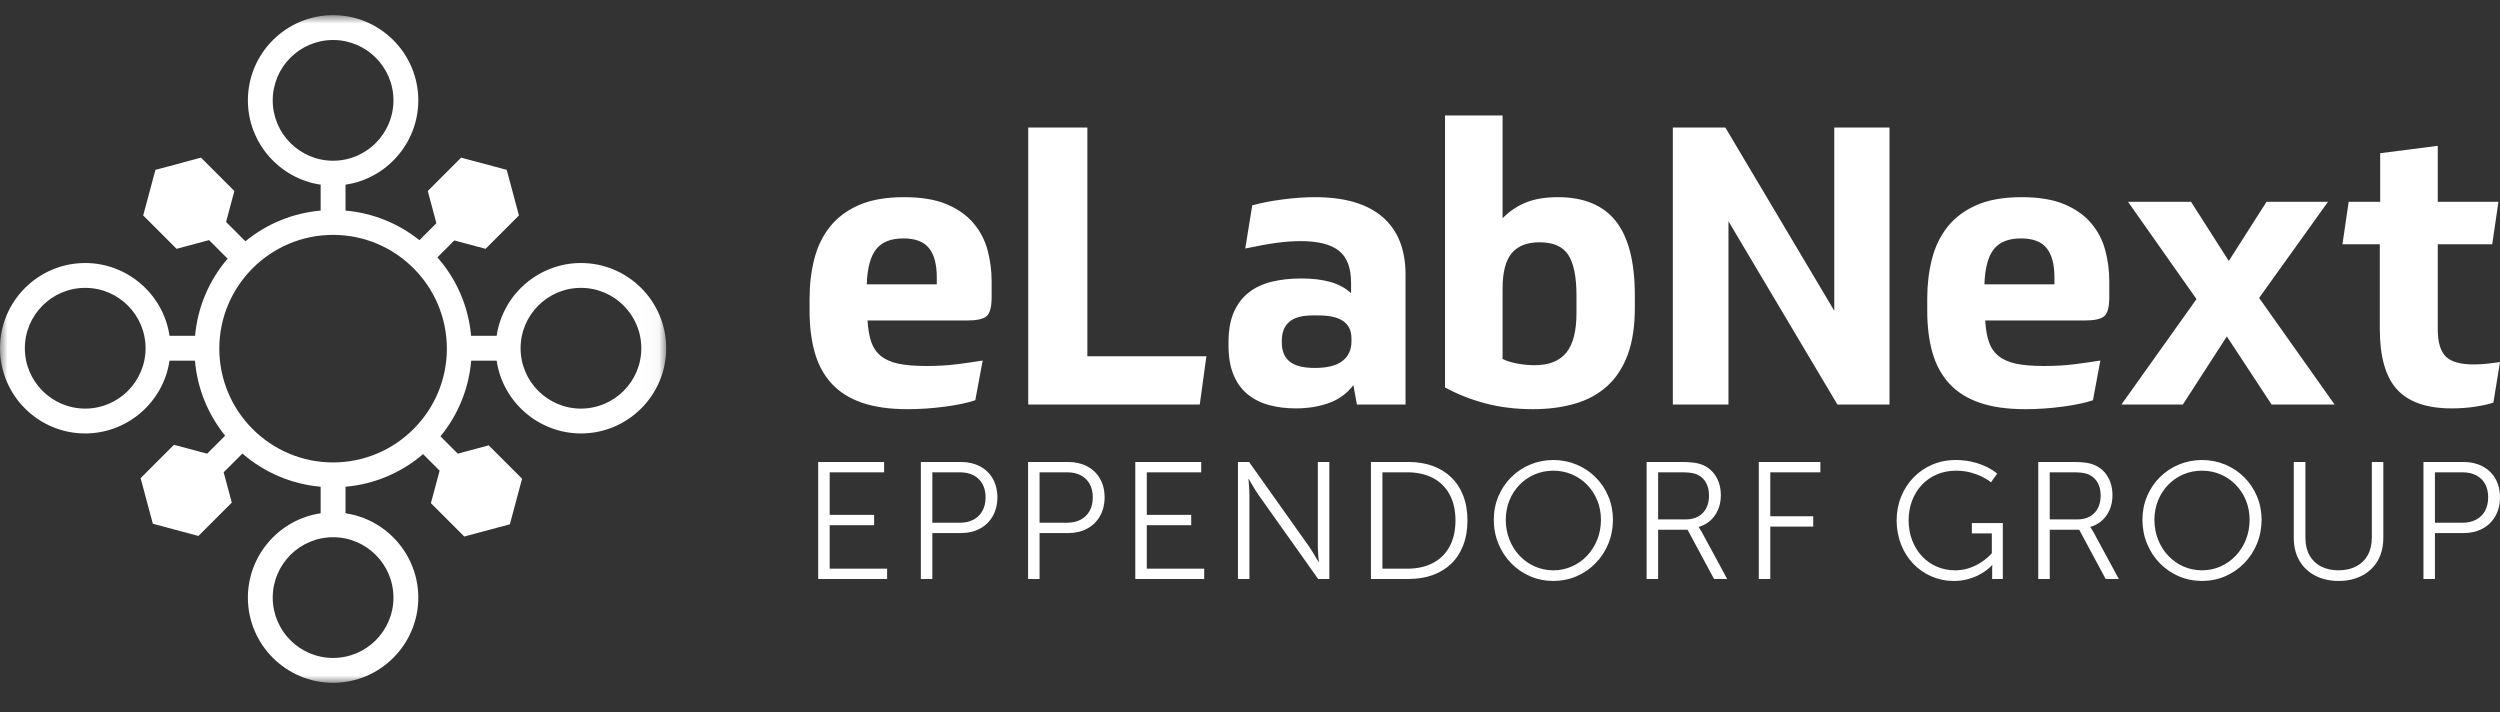 <?xml version="1.0" encoding="UTF-8"?>
<svg width="165px" height="47px" viewBox="0 0 165 47" version="1.1" xmlns="http://www.w3.org/2000/svg" xmlns:xlink="http://www.w3.org/1999/xlink">
    <rect x="0" y="0" width="165" height="47" fill="#333333" stroke="none"/>
    <title>Logo</title>
    <defs>
        <polygon id="path-1" points="0 0.935 43.968 0.935 43.968 45 0 45"></polygon>
    </defs>
    <g id="logo" stroke="none" stroke-width="1" fill="none" fill-rule="evenodd">
        <g id="Group-8">
            <g id="Group-3" transform="translate(0, 0.065)">
                <mask id="mask-2" fill="white">
                    <use xlink:href="#path-1"></use>
                </mask>
                <g id="Clip-2"></g>
                <path d="M38.343,17.294 C35.564,17.294 33.182,19.356 32.779,22.099 L31.093,22.099 C30.918,20.168 30.149,18.38 28.869,16.921 L29.986,15.804 L32.047,16.357 L34.25,14.154 L33.444,11.146 L30.435,10.339 L28.233,12.542 L28.802,14.668 L27.683,15.788 C26.28,14.667 24.595,13.992 22.804,13.834 L22.804,12.123 C25.547,11.721 27.608,9.338 27.608,6.559 C27.608,3.458 25.085,0.935 21.984,0.935 C18.883,0.935 16.36,3.458 16.36,6.559 C16.36,9.338 18.421,11.721 21.163,12.123 L21.163,13.834 C19.332,13.996 17.617,14.695 16.196,15.86 L14.921,14.585 L15.468,12.542 L13.266,10.339 L10.258,11.146 L9.451,14.154 L11.654,16.357 L13.799,15.782 L15.024,17.007 C13.788,18.45 13.046,20.208 12.874,22.099 L11.188,22.099 C10.786,19.356 8.404,17.294 5.624,17.294 C2.523,17.294 -0,19.817 -0,22.919 C-0,26.02 2.523,28.543 5.624,28.543 C8.404,28.543 10.786,26.481 11.188,23.739 L12.868,23.739 C13.024,25.56 13.711,27.269 14.86,28.689 L13.671,29.877 L11.483,29.291 L9.281,31.494 L10.087,34.502 L13.095,35.308 L15.298,33.106 L14.761,31.106 L16,29.868 C17.459,31.133 19.242,31.889 21.163,32.059 L21.163,33.812 C18.421,34.214 16.36,36.596 16.36,39.376 C16.36,42.477 18.883,45 21.984,45 C25.085,45 27.608,42.477 27.608,39.376 C27.608,36.596 25.547,34.214 22.804,33.812 L22.804,32.059 C24.705,31.892 26.473,31.148 27.924,29.906 L29.015,30.998 L28.44,33.143 L30.642,35.345 L33.651,34.539 L34.457,31.53 L32.255,29.328 L30.212,29.876 L29.07,28.734 C30.241,27.305 30.942,25.58 31.099,23.739 L32.779,23.739 C33.182,26.481 35.564,28.543 38.343,28.543 C41.444,28.543 43.968,26.02 43.968,22.919 C43.968,19.817 41.444,17.294 38.343,17.294 M5.624,26.903 C3.427,26.903 1.64,25.116 1.64,22.919 C1.64,20.722 3.427,18.934 5.624,18.934 C7.821,18.934 9.608,20.722 9.608,22.919 C9.608,25.116 7.821,26.903 5.624,26.903 M18,6.559 C18,4.362 19.786,2.575 21.984,2.575 C24.18,2.575 25.968,4.362 25.968,6.559 C25.968,8.756 24.18,10.543 21.984,10.543 C19.786,10.543 18,8.756 18,6.559 M25.968,39.376 C25.968,41.573 24.18,43.36 21.984,43.36 C19.786,43.36 18,41.573 18,39.376 C18,37.179 19.786,35.392 21.984,35.392 C24.18,35.392 25.968,37.179 25.968,39.376 M21.984,30.456 C17.843,30.456 14.474,27.087 14.474,22.946 C14.474,18.805 17.843,15.437 21.984,15.437 C26.125,15.437 29.493,18.805 29.493,22.946 C29.493,27.087 26.125,30.456 21.984,30.456 M38.343,26.903 C36.146,26.903 34.359,25.116 34.359,22.919 C34.359,20.722 36.146,18.934 38.343,18.934 C40.54,18.934 42.327,20.722 42.327,22.919 C42.327,25.116 40.54,26.903 38.343,26.903" id="Fill-1" fill="#FFFFFF" mask="url(#mask-2)"></path>
            </g>
            <path d="M63.83,21.152 C64.463,21.152 64.891,21.058 65.114,20.869 C65.336,20.681 65.448,20.262 65.448,19.611 L65.448,18.585 C65.448,17.865 65.358,17.173 65.178,16.505 C64.998,15.837 64.686,15.243 64.241,14.72 C63.795,14.198 63.205,13.783 62.469,13.475 C61.733,13.167 60.801,13.013 59.671,13.013 C58.473,13.013 57.476,13.189 56.68,13.539 C55.884,13.89 55.246,14.37 54.767,14.977 C54.288,15.585 53.946,16.296 53.74,17.108 C53.535,17.921 53.432,18.781 53.432,19.688 L53.432,20.51 C53.432,21.554 53.548,22.478 53.779,23.283 C54.01,24.088 54.382,24.768 54.895,25.324 C55.409,25.881 56.077,26.299 56.898,26.582 C57.72,26.864 58.721,27.006 59.902,27.006 C60.706,27.006 61.528,26.95 62.367,26.839 C63.205,26.727 63.872,26.586 64.369,26.415 L64.857,23.796 C64.327,23.882 63.757,23.963 63.15,24.04 C62.542,24.117 61.87,24.156 61.134,24.156 C60.381,24.156 59.765,24.104 59.286,24.002 C58.807,23.899 58.421,23.728 58.13,23.488 C57.839,23.249 57.63,22.941 57.501,22.564 C57.373,22.188 57.291,21.716 57.258,21.152 L63.83,21.152 Z M61.314,16.377 C61.656,16.804 61.828,17.446 61.828,18.302 L61.828,18.764 L57.206,18.764 C57.24,17.703 57.446,16.933 57.822,16.454 C58.199,15.974 58.798,15.735 59.62,15.735 C60.407,15.735 60.972,15.949 61.314,16.377 L61.314,16.377 Z M67.863,8.418 L67.863,26.697 L79.185,26.697 L79.622,23.514 L71.766,23.514 L71.766,8.418 L67.863,8.418 Z M84.6,22.487 C84.6,21.375 85.267,20.818 86.602,20.818 L87.039,20.818 C88.476,20.818 89.196,21.323 89.196,22.333 L89.196,22.538 C89.196,23.086 88.999,23.514 88.605,23.822 C88.211,24.13 87.604,24.284 86.782,24.284 C86.012,24.284 85.455,24.143 85.113,23.86 C84.771,23.578 84.6,23.163 84.6,22.615 L84.6,22.487 Z M81.082,22.795 C81.082,23.565 81.194,24.216 81.416,24.746 C81.639,25.277 81.951,25.705 82.353,26.03 C82.755,26.355 83.226,26.591 83.766,26.736 C84.305,26.881 84.891,26.954 85.524,26.954 C86.329,26.954 87.06,26.834 87.719,26.595 C88.378,26.355 88.913,25.962 89.324,25.414 L89.555,26.697 L92.765,26.697 L92.765,18.122 C92.765,16.462 92.259,15.195 91.249,14.322 C90.239,13.449 88.75,13.013 86.782,13.013 C86.115,13.013 85.396,13.065 84.625,13.167 C83.855,13.27 83.196,13.398 82.649,13.552 L82.186,16.402 C82.991,16.231 83.676,16.107 84.241,16.03 C84.805,15.953 85.344,15.914 85.858,15.914 C86.988,15.914 87.822,16.124 88.361,16.543 C88.9,16.963 89.17,17.669 89.17,18.661 L89.17,19.355 C88.81,19.012 88.357,18.764 87.809,18.61 C87.261,18.456 86.62,18.379 85.884,18.379 C85.164,18.379 84.51,18.452 83.919,18.597 C83.329,18.743 82.824,18.983 82.405,19.316 C81.985,19.65 81.66,20.082 81.429,20.613 C81.198,21.143 81.082,21.802 81.082,22.589 L81.082,22.795 Z M104.048,20.664 C104.048,21.845 103.826,22.714 103.38,23.27 C102.935,23.826 102.234,24.104 101.275,24.104 C100.916,24.104 100.547,24.07 100.171,24.002 C99.794,23.933 99.461,23.831 99.17,23.694 L99.17,19.047 C99.17,17.968 99.371,17.19 99.773,16.71 C100.175,16.231 100.788,15.991 101.609,15.991 C102.516,15.991 103.149,16.27 103.509,16.826 C103.869,17.382 104.048,18.277 104.048,19.508 L104.048,20.664 Z M107.899,19.508 C107.899,17.284 107.479,15.645 106.641,14.592 C105.802,13.539 104.527,13.013 102.815,13.013 C101.994,13.013 101.296,13.129 100.723,13.36 C100.149,13.59 99.632,13.937 99.17,14.4 L99.17,7.622 L95.37,7.622 L95.37,25.568 C96.175,26.013 97.06,26.363 98.027,26.62 C98.994,26.877 100.043,27.006 101.172,27.006 C102.182,27.006 103.102,26.886 103.933,26.646 C104.763,26.406 105.473,26.022 106.063,25.491 C106.654,24.961 107.107,24.271 107.424,23.424 C107.741,22.577 107.899,21.546 107.899,20.33 L107.899,19.508 Z M110.407,8.418 L110.407,26.697 L114.079,26.697 L114.079,14.605 L121.268,26.697 L124.707,26.697 L124.707,8.418 L121.062,8.418 L121.062,20.51 L113.873,8.418 L110.407,8.418 Z M137.596,21.152 C138.229,21.152 138.657,21.058 138.879,20.869 C139.102,20.681 139.213,20.262 139.213,19.611 L139.213,18.585 C139.213,17.865 139.123,17.173 138.944,16.505 C138.764,15.837 138.452,15.243 138.007,14.72 C137.561,14.198 136.971,13.783 136.235,13.475 C135.499,13.167 134.566,13.013 133.436,13.013 C132.238,13.013 131.242,13.189 130.446,13.539 C129.65,13.89 129.012,14.37 128.533,14.977 C128.053,15.585 127.711,16.296 127.506,17.108 C127.3,17.921 127.198,18.781 127.198,19.688 L127.198,20.51 C127.198,21.554 127.313,22.478 127.544,23.283 C127.775,24.088 128.148,24.768 128.661,25.324 C129.175,25.881 129.842,26.299 130.664,26.582 C131.485,26.864 132.487,27.006 133.668,27.006 C134.472,27.006 135.293,26.95 136.132,26.839 C136.971,26.727 137.638,26.586 138.135,26.415 L138.623,23.796 C138.092,23.882 137.523,23.963 136.915,24.04 C136.308,24.117 135.636,24.156 134.9,24.156 C134.146,24.156 133.53,24.104 133.052,24.002 C132.572,23.899 132.187,23.728 131.896,23.488 C131.605,23.249 131.395,22.941 131.267,22.564 C131.139,22.188 131.058,21.716 131.023,21.152 L137.596,21.152 Z M135.079,16.377 C135.422,16.804 135.593,17.446 135.593,18.302 L135.593,18.764 L130.972,18.764 C131.006,17.703 131.211,16.933 131.588,16.454 C131.964,15.974 132.563,15.735 133.385,15.735 C134.172,15.735 134.737,15.949 135.079,16.377 L135.079,16.377 Z M154.083,26.697 L149.102,19.663 L153.647,13.321 L149.59,13.321 L147.1,17.224 L144.61,13.321 L140.451,13.321 L144.969,19.74 L140.014,26.697 L144.07,26.697 L146.972,22.204 L149.924,26.697 L154.083,26.697 Z M164.487,16.12 L164.897,13.321 L160.892,13.321 L160.892,9.624 L157.092,10.112 L157.092,13.321 L155.013,13.321 L154.602,16.12 L157.066,16.12 L157.066,21.691 C157.066,23.54 157.447,24.879 158.209,25.709 C158.971,26.539 160.173,26.954 161.816,26.954 C162.364,26.954 162.886,26.916 163.382,26.839 C163.879,26.761 164.272,26.672 164.563,26.569 L165,23.899 C164.76,23.933 164.487,23.967 164.178,24.002 C163.871,24.036 163.562,24.053 163.254,24.053 C162.381,24.053 161.769,23.878 161.418,23.527 C161.067,23.176 160.892,22.581 160.892,21.742 L160.892,16.12 L164.487,16.12 Z" id="Fill-4" fill="#FFFFFF"></path>
            <path d="M165,32.821 C164.997,32.343 164.893,31.93 164.689,31.582 C164.486,31.235 164.207,30.966 163.85,30.779 C163.493,30.59 163.082,30.494 162.617,30.491 L159.948,30.491 L159.948,38.212 L160.706,38.212 L160.706,35.182 L162.617,35.182 C163.082,35.179 163.493,35.083 163.85,34.889 C164.207,34.697 164.486,34.425 164.689,34.072 C164.893,33.719 164.997,33.303 165,32.821 L165,32.821 Z M164.22,32.821 C164.218,33.173 164.147,33.474 164.008,33.724 C163.869,33.975 163.672,34.167 163.418,34.3 C163.164,34.432 162.864,34.501 162.518,34.502 L160.706,34.502 L160.706,31.172 L162.529,31.172 C162.872,31.174 163.169,31.238 163.421,31.367 C163.674,31.497 163.87,31.684 164.009,31.93 C164.148,32.175 164.218,32.471 164.22,32.821 L164.22,32.821 Z M156.924,37.016 C157.169,36.593 157.295,36.096 157.299,35.523 L157.299,30.491 L156.541,30.491 L156.541,35.489 C156.538,35.941 156.447,36.327 156.267,36.648 C156.086,36.968 155.832,37.214 155.504,37.383 C155.176,37.554 154.789,37.641 154.344,37.642 C153.898,37.641 153.512,37.554 153.186,37.385 C152.86,37.215 152.607,36.971 152.429,36.654 C152.25,36.337 152.16,35.956 152.158,35.511 L152.158,30.491 L151.389,30.491 L151.389,35.523 C151.393,36.096 151.519,36.593 151.767,37.016 C152.015,37.437 152.361,37.763 152.805,37.992 C153.248,38.224 153.765,38.342 154.354,38.343 C154.941,38.342 155.454,38.224 155.894,37.992 C156.334,37.763 156.678,37.437 156.924,37.016 L156.924,37.016 Z M148.958,35.889 C149.16,35.401 149.262,34.871 149.266,34.303 C149.262,33.745 149.16,33.227 148.958,32.752 C148.757,32.275 148.477,31.858 148.119,31.5 C147.761,31.142 147.344,30.863 146.87,30.665 C146.395,30.465 145.883,30.363 145.333,30.36 C144.783,30.363 144.271,30.465 143.796,30.665 C143.321,30.863 142.905,31.142 142.546,31.5 C142.188,31.858 141.908,32.275 141.707,32.752 C141.505,33.227 141.403,33.745 141.4,34.303 C141.403,34.871 141.505,35.401 141.707,35.889 C141.908,36.377 142.188,36.804 142.546,37.172 C142.905,37.539 143.321,37.825 143.796,38.031 C144.271,38.236 144.783,38.34 145.333,38.343 C145.883,38.34 146.395,38.236 146.87,38.031 C147.344,37.825 147.761,37.539 148.119,37.172 C148.477,36.804 148.757,36.377 148.958,35.889 L148.958,35.889 Z M148.475,34.303 C148.472,34.778 148.39,35.218 148.228,35.621 C148.066,36.026 147.842,36.379 147.554,36.681 C147.268,36.983 146.935,37.218 146.556,37.386 C146.177,37.553 145.77,37.639 145.333,37.642 C144.893,37.639 144.484,37.553 144.104,37.386 C143.726,37.218 143.393,36.983 143.106,36.681 C142.82,36.379 142.597,36.026 142.436,35.621 C142.275,35.218 142.193,34.778 142.19,34.303 C142.193,33.84 142.275,33.41 142.436,33.019 C142.597,32.626 142.82,32.282 143.106,31.991 C143.393,31.698 143.726,31.471 144.104,31.309 C144.484,31.148 144.893,31.066 145.333,31.064 C145.77,31.066 146.177,31.148 146.556,31.309 C146.935,31.471 147.268,31.698 147.554,31.991 C147.842,32.282 148.066,32.626 148.228,33.019 C148.39,33.41 148.472,33.84 148.475,34.303 L148.475,34.303 Z M137.963,34.797 L137.963,34.776 C138.254,34.694 138.509,34.554 138.728,34.359 C138.946,34.163 139.116,33.925 139.238,33.639 C139.36,33.355 139.422,33.038 139.424,32.688 C139.423,32.377 139.376,32.09 139.284,31.828 C139.19,31.57 139.057,31.343 138.884,31.151 C138.71,30.957 138.502,30.808 138.26,30.701 C138.16,30.657 138.047,30.619 137.923,30.588 C137.798,30.556 137.647,30.532 137.469,30.517 C137.291,30.5 137.071,30.491 136.81,30.491 L134.525,30.491 L134.525,38.212 L135.283,38.212 L135.283,34.962 L137.228,34.962 L138.974,38.212 L139.842,38.212 L138.161,35.105 C138.1,35.002 138.052,34.923 138.017,34.873 C137.982,34.822 137.964,34.797 137.963,34.797 L137.963,34.797 Z M137.928,34.09 C137.701,34.217 137.43,34.279 137.117,34.282 L135.283,34.282 L135.283,31.172 L136.843,31.172 C137.039,31.172 137.205,31.18 137.34,31.195 C137.476,31.209 137.591,31.23 137.686,31.258 C137.781,31.285 137.866,31.32 137.941,31.36 C138.167,31.482 138.341,31.657 138.461,31.887 C138.582,32.115 138.644,32.391 138.644,32.711 C138.643,33.035 138.58,33.313 138.456,33.547 C138.332,33.782 138.156,33.962 137.928,34.09 L137.928,34.09 Z M131.483,38.212 L132.185,38.212 L132.185,34.523 L130.143,34.523 L130.143,35.203 L131.461,35.203 L131.461,36.511 C131.46,36.514 131.424,36.553 131.353,36.629 C131.281,36.703 131.177,36.797 131.04,36.908 C130.902,37.02 130.735,37.133 130.538,37.243 C130.34,37.355 130.116,37.449 129.863,37.525 C129.611,37.599 129.334,37.639 129.033,37.642 C128.591,37.639 128.184,37.556 127.813,37.392 C127.44,37.228 127.117,36.998 126.841,36.702 C126.566,36.404 126.352,36.056 126.2,35.654 C126.047,35.254 125.97,34.813 125.968,34.337 C125.97,33.874 126.045,33.447 126.195,33.05 C126.344,32.656 126.557,32.309 126.833,32.011 C127.109,31.715 127.439,31.483 127.822,31.317 C128.205,31.151 128.63,31.066 129.099,31.064 C129.452,31.067 129.77,31.108 130.053,31.183 C130.336,31.259 130.578,31.348 130.779,31.448 C130.981,31.547 131.136,31.636 131.243,31.712 C131.351,31.788 131.405,31.828 131.406,31.831 L131.812,31.261 C131.812,31.259 131.774,31.227 131.698,31.168 C131.623,31.108 131.51,31.032 131.361,30.945 C131.211,30.855 131.027,30.767 130.806,30.677 C130.585,30.588 130.33,30.515 130.039,30.454 C129.749,30.395 129.424,30.363 129.066,30.36 C128.508,30.363 127.994,30.466 127.522,30.669 C127.051,30.872 126.64,31.155 126.289,31.517 C125.939,31.881 125.667,32.301 125.473,32.783 C125.278,33.264 125.18,33.786 125.177,34.347 C125.18,34.923 125.278,35.455 125.471,35.94 C125.664,36.425 125.932,36.847 126.275,37.206 C126.619,37.566 127.02,37.843 127.476,38.042 C127.932,38.24 128.426,38.342 128.956,38.343 C129.281,38.342 129.577,38.306 129.842,38.236 C130.107,38.166 130.341,38.08 130.544,37.977 C130.747,37.873 130.917,37.772 131.055,37.669 C131.192,37.566 131.296,37.48 131.366,37.41 C131.437,37.34 131.472,37.303 131.472,37.301 L131.494,37.301 C131.493,37.304 131.492,37.34 131.488,37.404 C131.485,37.469 131.483,37.545 131.483,37.63 L131.483,38.212 Z M116.839,31.172 L120.145,31.172 L120.145,30.491 L116.081,30.491 L116.081,38.212 L116.839,38.212 L116.839,34.754 L119.673,34.754 L119.673,34.072 L116.839,34.072 L116.839,31.172 Z M112.116,34.797 L112.116,34.776 C112.407,34.694 112.662,34.554 112.88,34.359 C113.098,34.163 113.269,33.925 113.391,33.639 C113.513,33.355 113.575,33.038 113.577,32.688 C113.575,32.377 113.528,32.09 113.436,31.828 C113.343,31.57 113.209,31.343 113.036,31.151 C112.863,30.957 112.655,30.808 112.412,30.701 C112.312,30.657 112.2,30.619 112.075,30.588 C111.951,30.556 111.799,30.532 111.621,30.517 C111.443,30.5 111.223,30.491 110.962,30.491 L108.677,30.491 L108.677,38.212 L109.436,38.212 L109.436,34.962 L111.379,34.962 L113.126,38.212 L113.994,38.212 L112.313,35.105 C112.252,35.002 112.204,34.923 112.169,34.873 C112.134,34.822 112.116,34.797 112.116,34.797 L112.116,34.797 Z M112.081,34.09 C111.853,34.217 111.583,34.279 111.27,34.282 L109.436,34.282 L109.436,31.172 L110.995,31.172 C111.191,31.172 111.357,31.18 111.492,31.195 C111.627,31.209 111.743,31.23 111.838,31.258 C111.933,31.285 112.018,31.32 112.094,31.36 C112.32,31.482 112.493,31.657 112.614,31.887 C112.734,32.115 112.795,32.391 112.796,32.711 C112.795,33.035 112.732,33.313 112.608,33.547 C112.484,33.782 112.309,33.962 112.081,34.09 L112.081,34.09 Z M106.148,35.889 C106.349,35.401 106.452,34.871 106.455,34.303 C106.452,33.745 106.349,33.227 106.148,32.752 C105.947,32.275 105.667,31.858 105.308,31.5 C104.95,31.142 104.534,30.863 104.059,30.665 C103.584,30.465 103.072,30.363 102.522,30.36 C101.972,30.363 101.46,30.465 100.985,30.665 C100.511,30.863 100.094,31.142 99.736,31.5 C99.377,31.858 99.098,32.275 98.896,32.752 C98.695,33.227 98.592,33.745 98.589,34.303 C98.592,34.871 98.695,35.401 98.896,35.889 C99.098,36.377 99.377,36.804 99.736,37.172 C100.094,37.539 100.511,37.825 100.985,38.031 C101.46,38.236 101.972,38.34 102.522,38.343 C103.072,38.34 103.584,38.236 104.059,38.031 C104.534,37.825 104.95,37.539 105.308,37.172 C105.667,36.804 105.947,36.377 106.148,35.889 L106.148,35.889 Z M105.664,34.303 C105.661,34.778 105.579,35.218 105.417,35.621 C105.255,36.026 105.031,36.379 104.744,36.681 C104.457,36.983 104.124,37.218 103.745,37.386 C103.367,37.553 102.959,37.639 102.522,37.642 C102.083,37.639 101.673,37.553 101.294,37.386 C100.915,37.218 100.582,36.983 100.296,36.681 C100.01,36.379 99.786,36.026 99.626,35.621 C99.464,35.218 99.383,34.778 99.38,34.303 C99.383,33.84 99.464,33.41 99.626,33.019 C99.786,32.626 100.01,32.282 100.296,31.991 C100.582,31.698 100.915,31.471 101.294,31.309 C101.673,31.148 102.083,31.066 102.522,31.064 C102.959,31.066 103.367,31.148 103.745,31.309 C104.124,31.471 104.457,31.698 104.744,31.991 C105.031,32.282 105.255,32.626 105.417,33.019 C105.579,33.41 105.661,33.84 105.664,34.303 L105.664,34.303 Z M96.572,35.989 C96.757,35.51 96.851,34.962 96.853,34.346 C96.851,33.736 96.757,33.193 96.572,32.717 C96.388,32.239 96.125,31.835 95.783,31.506 C95.441,31.174 95.033,30.924 94.559,30.752 C94.084,30.579 93.556,30.492 92.975,30.491 L90.481,30.491 L90.481,38.212 L92.975,38.212 C93.556,38.212 94.084,38.126 94.559,37.955 C95.033,37.783 95.441,37.532 95.783,37.203 C96.125,36.871 96.388,36.468 96.572,35.989 L96.572,35.989 Z M96.062,34.346 C96.058,35.036 95.925,35.617 95.664,36.09 C95.402,36.563 95.035,36.922 94.563,37.164 C94.09,37.408 93.535,37.531 92.898,37.532 L91.239,37.532 L91.239,31.172 L92.898,31.172 C93.531,31.174 94.085,31.297 94.558,31.54 C95.03,31.782 95.398,32.139 95.661,32.611 C95.924,33.083 96.057,33.66 96.062,34.346 L96.062,34.346 Z M86.999,38.212 L87.735,38.212 L87.735,30.491 L86.977,30.491 L86.977,36.048 C86.978,36.153 86.98,36.264 86.987,36.383 C86.994,36.502 87.001,36.615 87.01,36.722 C87.019,36.831 87.026,36.917 87.033,36.986 C87.039,37.054 87.042,37.09 87.043,37.092 L87.021,37.092 C87.02,37.09 86.999,37.053 86.959,36.983 C86.918,36.913 86.866,36.824 86.801,36.715 C86.737,36.605 86.667,36.492 86.595,36.373 C86.521,36.257 86.451,36.148 86.384,36.048 L82.44,30.491 L81.705,30.491 L81.705,38.212 L82.462,38.212 L82.462,32.656 C82.462,32.551 82.459,32.441 82.452,32.322 C82.446,32.203 82.438,32.09 82.429,31.983 C82.421,31.875 82.414,31.787 82.407,31.718 C82.4,31.651 82.397,31.614 82.396,31.613 L82.418,31.613 C82.419,31.614 82.44,31.651 82.481,31.721 C82.521,31.791 82.574,31.881 82.638,31.989 C82.703,32.099 82.771,32.212 82.845,32.331 C82.918,32.449 82.988,32.557 83.056,32.656 L86.999,38.212 Z M74.929,38.212 L79.477,38.212 L79.477,37.532 L75.687,37.532 L75.687,34.664 L78.62,34.664 L78.62,33.983 L75.687,33.983 L75.687,31.172 L79.279,31.172 L79.279,30.491 L74.929,30.491 L74.929,38.212 Z M72.594,34.072 C72.797,33.719 72.901,33.303 72.905,32.821 C72.901,32.343 72.797,31.93 72.594,31.582 C72.391,31.235 72.111,30.966 71.754,30.779 C71.397,30.59 70.986,30.494 70.521,30.491 L67.853,30.491 L67.853,38.212 L68.611,38.212 L68.611,35.182 L70.521,35.182 C70.986,35.179 71.397,35.083 71.754,34.889 C72.111,34.697 72.391,34.425 72.594,34.072 L72.594,34.072 Z M72.125,32.821 C72.123,33.173 72.052,33.474 71.913,33.724 C71.773,33.975 71.576,34.167 71.323,34.3 C71.068,34.432 70.769,34.501 70.422,34.502 L68.611,34.502 L68.611,31.172 L70.434,31.172 C70.776,31.174 71.074,31.238 71.326,31.367 C71.579,31.497 71.774,31.684 71.913,31.93 C72.052,32.175 72.123,32.471 72.125,32.821 L72.125,32.821 Z M65.518,34.072 C65.721,33.719 65.825,33.303 65.829,32.821 C65.825,32.343 65.721,31.93 65.518,31.582 C65.315,31.235 65.035,30.966 64.678,30.779 C64.321,30.59 63.91,30.494 63.445,30.491 L60.776,30.491 L60.776,38.212 L61.535,38.212 L61.535,35.182 L63.445,35.182 C63.91,35.179 64.321,35.083 64.678,34.889 C65.035,34.697 65.315,34.425 65.518,34.072 L65.518,34.072 Z M65.048,32.821 C65.046,33.173 64.976,33.474 64.836,33.724 C64.697,33.975 64.501,34.167 64.247,34.3 C63.992,34.432 63.692,34.501 63.347,34.502 L61.535,34.502 L61.535,31.172 L63.357,31.172 C63.7,31.174 63.998,31.238 64.25,31.367 C64.502,31.497 64.698,31.684 64.837,31.93 C64.976,32.175 65.046,32.471 65.048,32.821 L65.048,32.821 Z M54.001,38.212 L58.549,38.212 L58.549,37.532 L54.759,37.532 L54.759,34.664 L57.692,34.664 L57.692,33.983 L54.759,33.983 L54.759,31.172 L58.351,31.172 L58.351,30.491 L54.001,30.491 L54.001,38.212 Z" id="Fill-6" fill="#FFFFFF"></path>
        </g>
    </g>
</svg>